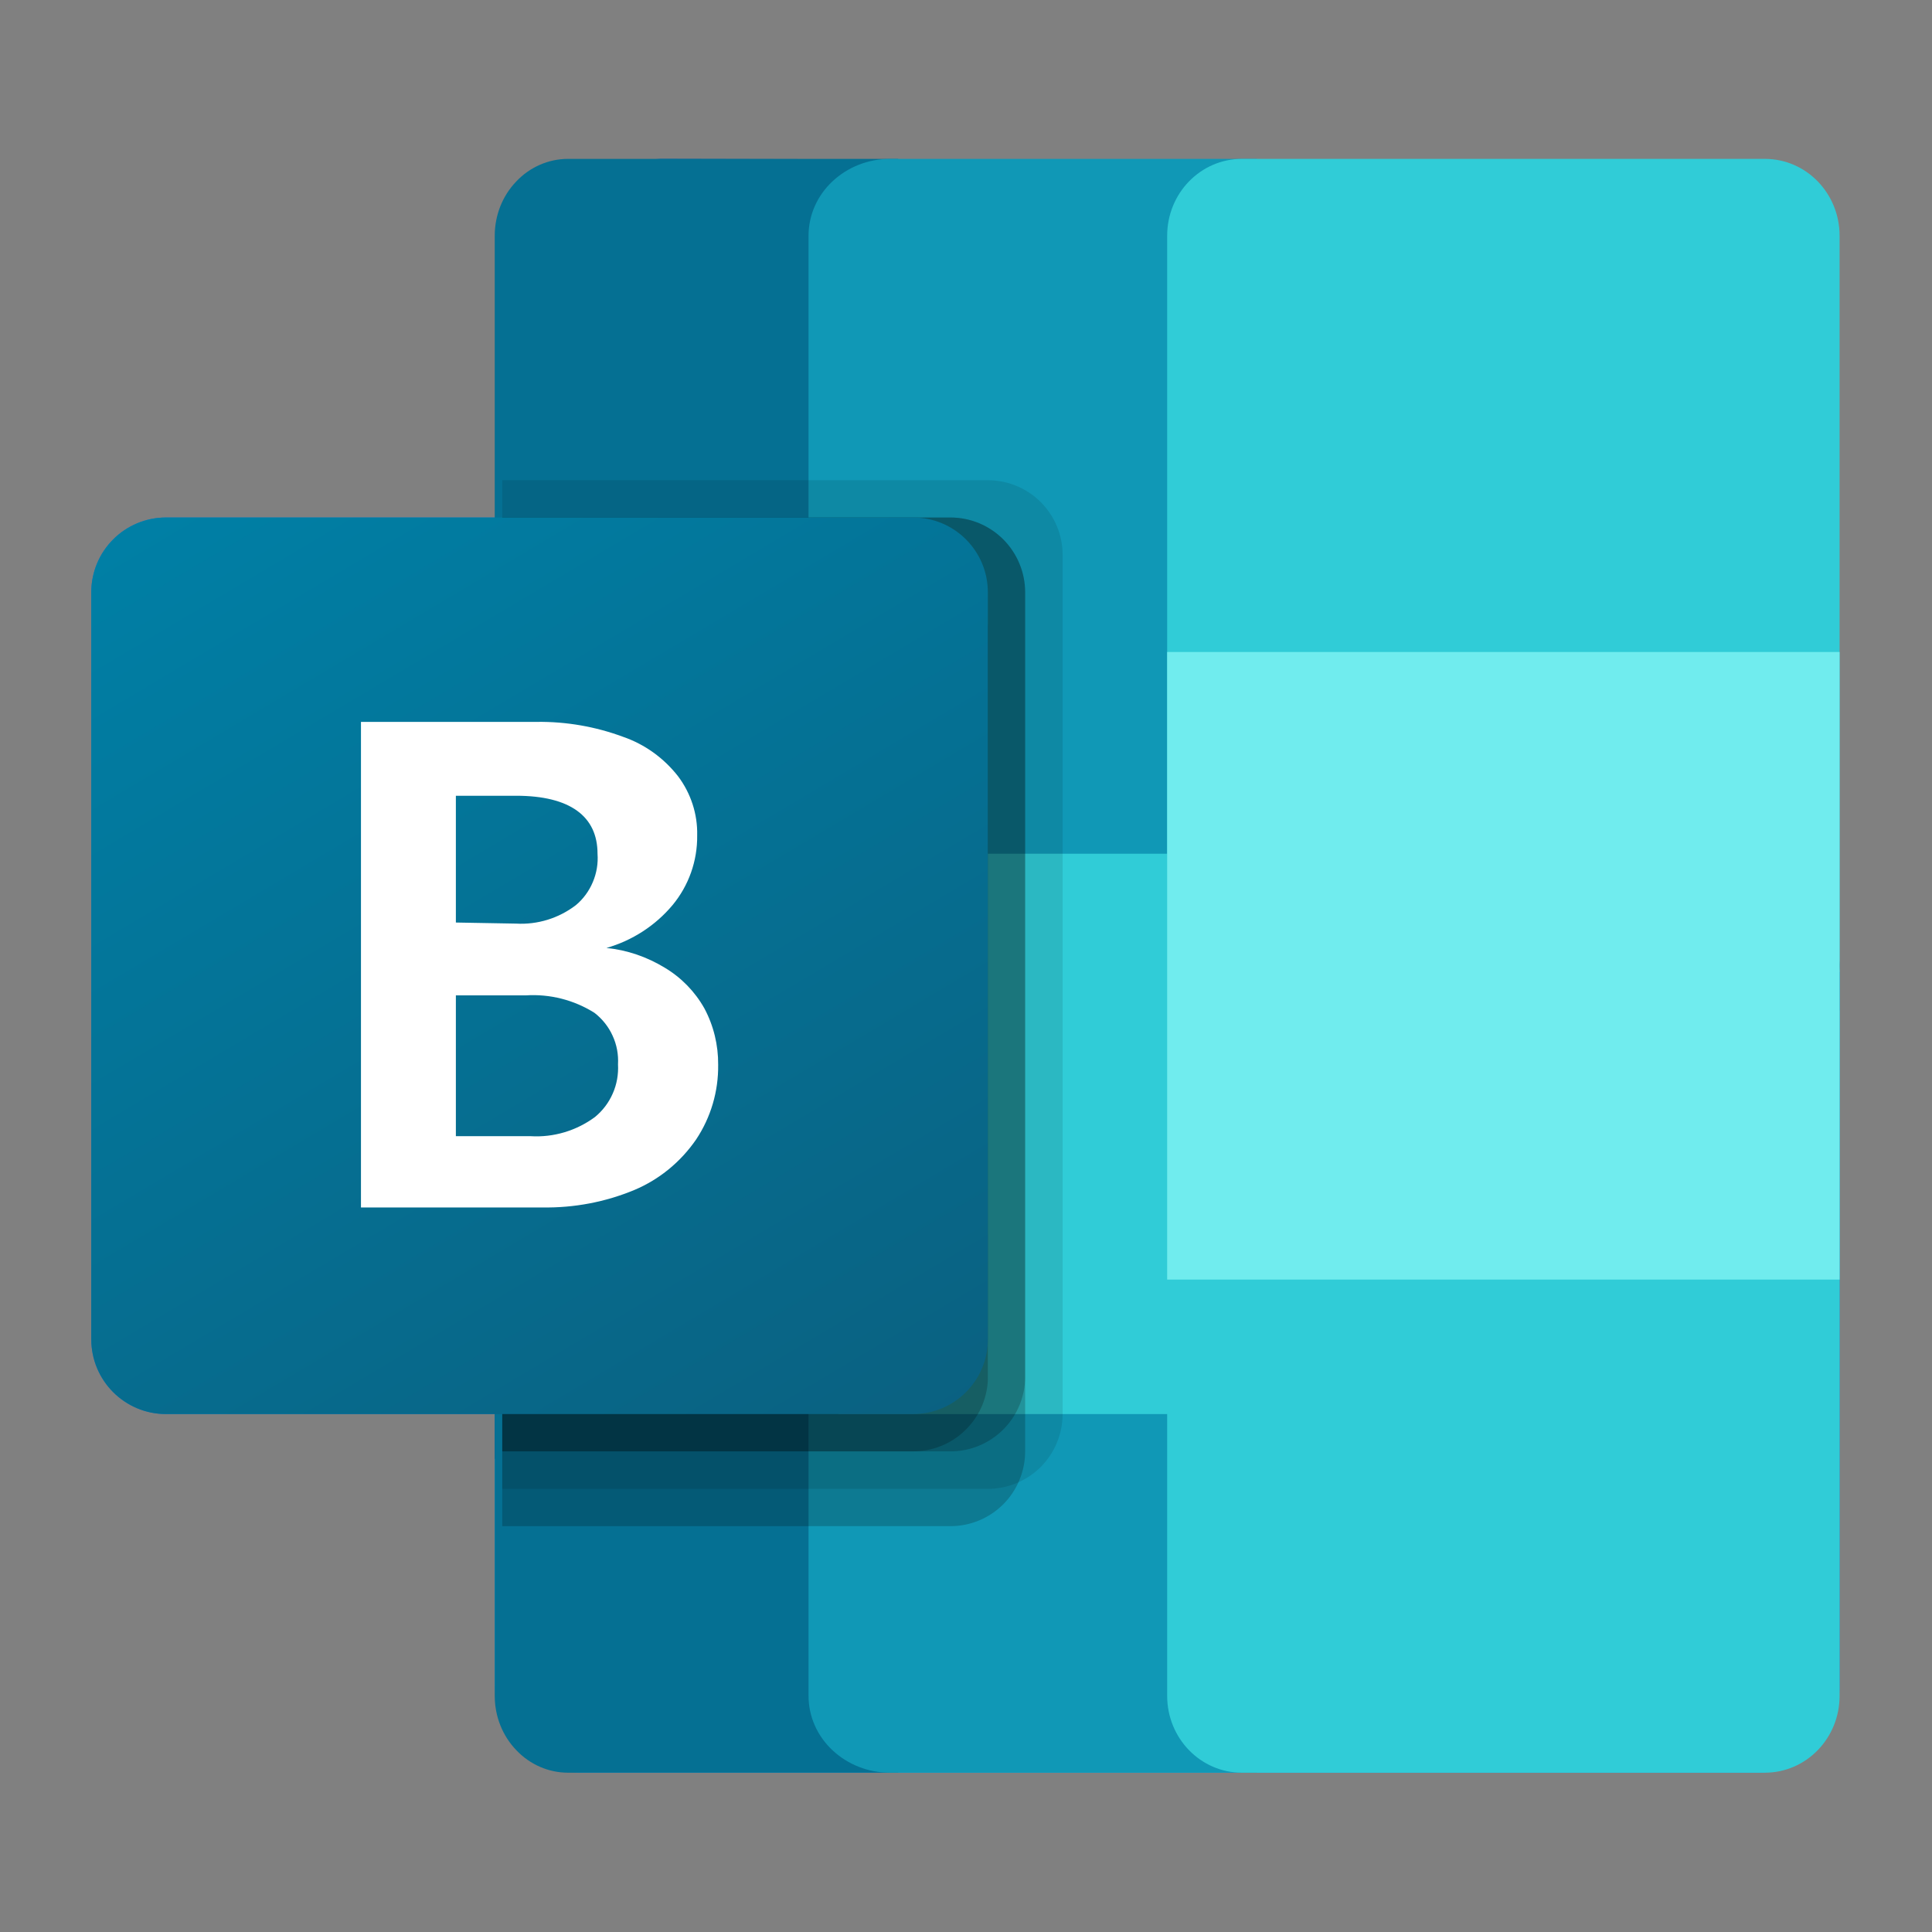 <?xml version='1.0' encoding='utf-8'?>
<svg xmlns="http://www.w3.org/2000/svg" viewBox="0 0 64 64" width="64" height="64" preserveAspectRatio="xMidYMid meet">
<rect x="0" y="0" width="64" height="64" fill="#808080" stroke="none"/>
<defs>
<clipPath id="clip-0">
<path clip-rule="nonzero" d="M 4 14 L 24 14 L 24 34 L 4 34 Z M 4 14 " />
</clipPath>
<clipPath id="clip-1">
<path clip-rule="nonzero" d="M 22.332 14 L 5.668 14 C 4.746 14 4 14.746 4 15.668 L 4 32.332 C 4 33.254 4.746 34 5.668 34 L 22.332 34 C 23.254 34 24 33.254 24 32.332 L 24 15.668 C 24 14.746 23.254 14 22.332 14 Z M 22.332 14 " />
</clipPath>
<linearGradient id="linear-pattern-0" gradientUnits="userSpaceOnUse" x1="-0.023" y1="0" x2="1.023" y2="0" gradientTransform="matrix(13.05, 22.6, 22.6, -13.05, -18.294, 27.58)">
<stop offset="0" stop-color="rgb(0%, 49.803%, 64.705%)" stop-opacity="1" />
<stop offset="0.031" stop-color="rgb(0.017%, 49.748%, 64.639%)" stop-opacity="1" />
<stop offset="0.047" stop-color="rgb(0.067%, 49.597%, 64.458%)" stop-opacity="1" />
<stop offset="0.062" stop-color="rgb(0.131%, 49.405%, 64.227%)" stop-opacity="1" />
<stop offset="0.078" stop-color="rgb(0.195%, 49.213%, 63.997%)" stop-opacity="1" />
<stop offset="0.094" stop-color="rgb(0.259%, 49.02%, 63.765%)" stop-opacity="1" />
<stop offset="0.109" stop-color="rgb(0.323%, 48.828%, 63.535%)" stop-opacity="1" />
<stop offset="0.125" stop-color="rgb(0.389%, 48.636%, 63.304%)" stop-opacity="1" />
<stop offset="0.141" stop-color="rgb(0.453%, 48.444%, 63.072%)" stop-opacity="1" />
<stop offset="0.156" stop-color="rgb(0.517%, 48.251%, 62.842%)" stop-opacity="1" />
<stop offset="0.172" stop-color="rgb(0.581%, 48.058%, 62.611%)" stop-opacity="1" />
<stop offset="0.188" stop-color="rgb(0.645%, 47.865%, 62.379%)" stop-opacity="1" />
<stop offset="0.203" stop-color="rgb(0.71%, 47.673%, 62.149%)" stop-opacity="1" />
<stop offset="0.219" stop-color="rgb(0.774%, 47.481%, 61.919%)" stop-opacity="1" />
<stop offset="0.234" stop-color="rgb(0.838%, 47.289%, 61.687%)" stop-opacity="1" />
<stop offset="0.25" stop-color="rgb(0.902%, 47.096%, 61.456%)" stop-opacity="1" />
<stop offset="0.266" stop-color="rgb(0.966%, 46.904%, 61.226%)" stop-opacity="1" />
<stop offset="0.281" stop-color="rgb(1.03%, 46.712%, 60.994%)" stop-opacity="1" />
<stop offset="0.297" stop-color="rgb(1.094%, 46.518%, 60.764%)" stop-opacity="1" />
<stop offset="0.312" stop-color="rgb(1.158%, 46.326%, 60.533%)" stop-opacity="1" />
<stop offset="0.328" stop-color="rgb(1.222%, 46.133%, 60.301%)" stop-opacity="1" />
<stop offset="0.344" stop-color="rgb(1.286%, 45.941%, 60.071%)" stop-opacity="1" />
<stop offset="0.359" stop-color="rgb(1.35%, 45.749%, 59.84%)" stop-opacity="1" />
<stop offset="0.375" stop-color="rgb(1.414%, 45.557%, 59.608%)" stop-opacity="1" />
<stop offset="0.391" stop-color="rgb(1.479%, 45.364%, 59.378%)" stop-opacity="1" />
<stop offset="0.406" stop-color="rgb(1.543%, 45.172%, 59.148%)" stop-opacity="1" />
<stop offset="0.422" stop-color="rgb(1.607%, 44.98%, 58.916%)" stop-opacity="1" />
<stop offset="0.438" stop-color="rgb(1.671%, 44.786%, 58.685%)" stop-opacity="1" />
<stop offset="0.453" stop-color="rgb(1.735%, 44.594%, 58.453%)" stop-opacity="1" />
<stop offset="0.469" stop-color="rgb(1.799%, 44.402%, 58.223%)" stop-opacity="1" />
<stop offset="0.484" stop-color="rgb(1.863%, 44.209%, 57.993%)" stop-opacity="1" />
<stop offset="0.5" stop-color="rgb(1.927%, 44.017%, 57.761%)" stop-opacity="1" />
<stop offset="0.516" stop-color="rgb(1.993%, 43.825%, 57.53%)" stop-opacity="1" />
<stop offset="0.531" stop-color="rgb(2.057%, 43.633%, 57.3%)" stop-opacity="1" />
<stop offset="0.547" stop-color="rgb(2.121%, 43.44%, 57.068%)" stop-opacity="1" />
<stop offset="0.562" stop-color="rgb(2.185%, 43.246%, 56.837%)" stop-opacity="1" />
<stop offset="0.578" stop-color="rgb(2.249%, 43.054%, 56.607%)" stop-opacity="1" />
<stop offset="0.594" stop-color="rgb(2.313%, 42.862%, 56.375%)" stop-opacity="1" />
<stop offset="0.609" stop-color="rgb(2.377%, 42.67%, 56.145%)" stop-opacity="1" />
<stop offset="0.625" stop-color="rgb(2.441%, 42.477%, 55.914%)" stop-opacity="1" />
<stop offset="0.641" stop-color="rgb(2.505%, 42.285%, 55.682%)" stop-opacity="1" />
<stop offset="0.656" stop-color="rgb(2.57%, 42.093%, 55.452%)" stop-opacity="1" />
<stop offset="0.672" stop-color="rgb(2.634%, 41.901%, 55.222%)" stop-opacity="1" />
<stop offset="0.688" stop-color="rgb(2.698%, 41.707%, 54.99%)" stop-opacity="1" />
<stop offset="0.703" stop-color="rgb(2.762%, 41.515%, 54.759%)" stop-opacity="1" />
<stop offset="0.719" stop-color="rgb(2.826%, 41.322%, 54.529%)" stop-opacity="1" />
<stop offset="0.734" stop-color="rgb(2.89%, 41.13%, 54.297%)" stop-opacity="1" />
<stop offset="0.75" stop-color="rgb(2.954%, 40.938%, 54.066%)" stop-opacity="1" />
<stop offset="0.766" stop-color="rgb(3.018%, 40.746%, 53.836%)" stop-opacity="1" />
<stop offset="0.781" stop-color="rgb(3.082%, 40.553%, 53.604%)" stop-opacity="1" />
<stop offset="0.797" stop-color="rgb(3.146%, 40.361%, 53.374%)" stop-opacity="1" />
<stop offset="0.812" stop-color="rgb(3.21%, 40.169%, 53.143%)" stop-opacity="1" />
<stop offset="0.828" stop-color="rgb(3.275%, 39.975%, 52.911%)" stop-opacity="1" />
<stop offset="0.844" stop-color="rgb(3.339%, 39.783%, 52.681%)" stop-opacity="1" />
<stop offset="0.859" stop-color="rgb(3.403%, 39.59%, 52.451%)" stop-opacity="1" />
<stop offset="0.875" stop-color="rgb(3.467%, 39.398%, 52.219%)" stop-opacity="1" />
<stop offset="0.891" stop-color="rgb(3.531%, 39.206%, 51.988%)" stop-opacity="1" />
<stop offset="0.906" stop-color="rgb(3.596%, 39.014%, 51.758%)" stop-opacity="1" />
<stop offset="0.922" stop-color="rgb(3.661%, 38.821%, 51.526%)" stop-opacity="1" />
<stop offset="0.938" stop-color="rgb(3.725%, 38.629%, 51.295%)" stop-opacity="1" />
<stop offset="0.953" stop-color="rgb(3.789%, 38.435%, 51.065%)" stop-opacity="1" />
<stop offset="0.969" stop-color="rgb(3.853%, 38.243%, 50.833%)" stop-opacity="1" />
<stop offset="1" stop-color="rgb(3.903%, 38.092%, 50.653%)" stop-opacity="1" />
</linearGradient>
</defs>
<g transform="translate(3,5.263) scale(1.485) translate(-3.984,-6)" data-normalized="1"><path fill-rule="nonzero" fill="rgb(7.059%, 23.137%, 42.744%)" fill-opacity="1" d="M 42.602 23.262 L 29.531 15.309 L 29.359 15.199 C 29.109 15.07 28.832 15.004 28.551 15 C 28.27 15.004 27.996 15.07 27.75 15.199 L 27.57 15.309 L 14.48 23.25 C 14.227 23.41 14.07 23.691 14.07 23.988 C 14.066 24.301 14.23 24.594 14.5 24.75 L 27.59 32.691 L 27.77 32.789 C 28.016 32.922 28.289 32.992 28.57 32.988 C 28.852 32.992 29.129 32.922 29.379 32.789 L 29.551 32.691 L 42.602 24.75 C 42.852 24.586 43.004 24.301 43 24 C 43.004 23.699 42.852 23.422 42.602 23.262 Z M 42.602 23.262 " />
<path fill-rule="nonzero" fill="rgb(0%, 47.099%, 83.099%)" fill-opacity="1" d="M 15 12 L 24.051 12 L 24.051 20 L 15 20 Z M 15 12 " />
<path fill-rule="nonzero" fill="rgb(15.7%, 65.9%, 91.8%)" fill-opacity="1" d="M 24.051 12 L 33 12 L 33 20 L 24.051 20 Z M 24.051 12 " />
<path fill-rule="nonzero" fill="rgb(31.4%, 85.1%, 100%)" fill-opacity="1" d="M 33 12 L 42 12 L 42 20 L 33 20 Z M 33 12 " />
<path fill-rule="nonzero" fill="rgb(15.7%, 65.9%, 91.8%)" fill-opacity="1" d="M 33 20 L 42 20 L 42 28 L 33 28 Z M 33 20 " />
<path fill-rule="nonzero" fill="rgb(0%, 47.099%, 83.099%)" fill-opacity="1" d="M 24.051 20 L 33 20 L 33 28 L 24.051 28 Z M 24.051 20 " />
<path fill-rule="nonzero" fill="rgb(1.199%, 39.2%, 72.198%)" fill-opacity="1" d="M 24.051 28 L 33 28 L 33 37 L 24.051 37 Z M 24.051 28 " />
<path fill-rule="nonzero" fill="rgb(7.843%, 26.666%, 49.019%)" fill-opacity="1" d="M 15.16 27.699 L 24.051 27.699 L 24.051 35.109 L 15.16 35.109 Z M 15.16 27.699 " />
<path fill-rule="nonzero" fill="rgb(0%, 47.099%, 83.099%)" fill-opacity="1" d="M 33 28 L 42.051 28 L 42.051 36 L 33 36 Z M 33 28 " />
<path fill-rule="nonzero" fill="rgb(1.199%, 39.2%, 72.198%)" fill-opacity="1" d="M 15.16 19.559 L 24.051 19.559 L 24.051 27.711 L 15.16 27.711 Z M 15.16 19.559 " />
<path fill-rule="nonzero" fill="rgb(1.176%, 34.509%, 65.489%)" fill-opacity="1" d="M 42 12 L 42 7.91 C 42 7.5 41.91 6.98 41.598 6.633 C 41.281 6.281 40.84 6.074 40.371 6.051 L 16.699 6 C 16.227 6.02 15.781 6.227 15.465 6.578 C 15.145 6.926 14.977 7.387 15 7.859 L 15 12 Z M 42 12 " />
<path fill-rule="nonzero" fill="rgb(3.899%, 15.3%, 40.399%)" fill-opacity="0.5" d="M 28 34.5 L 13 25.5 L 13 24 L 27.113 31.059 C 27.672 31.336 28.328 31.34 28.891 31.062 L 43.004 24.137 L 43 25 Z M 28 34.5 " />
<path fill-rule="nonzero" fill="rgb(7.799%, 56.499%, 87.5%)" fill-opacity="1" d="M 42.641 24.738 L 29.07 32.699 L 28.891 32.801 C 28.629 32.934 28.344 33 28.051 33 C 27.762 33 27.477 32.934 27.219 32.801 L 27.039 32.699 L 13.488 24.762 C 13.227 24.609 13.066 24.324 13.07 24.02 L 13.07 40.07 C 13.062 40.574 13.258 41.062 13.609 41.426 C 13.961 41.789 14.445 41.996 14.949 42 L 41.18 42 C 41.684 41.992 42.164 41.785 42.516 41.422 C 42.867 41.059 43.008 40.504 43 40 L 43 24 C 43.008 24.301 42.898 24.586 42.641 24.738 Z M 42.641 24.738 " />
<path fill-rule="nonzero" fill="rgb(15.7%, 65.9%, 91.8%)" fill-opacity="1" d="M 41.141 42 C 41.559 42 41.969 41.867 42.309 41.621 L 27.988 32.969 L 27.801 32.91 L 13.59 24.699 L 13 24 L 13 40 C 13 41.094 13.926 41.984 15.02 42 Z M 41.141 42 " />
<path fill-rule="nonzero" fill="rgb(3.899%, 15.3%, 40.399%)" fill-opacity="0.6" d="M 15 14 L 15 13 L 23.328 13 C 24.254 13 25 13.746 25 14.672 L 25 33 C 25 34.105 24.105 35 23 35 L 13 35 L 13 34 Z M 15 14 " />
<path fill-rule="nonzero" fill="rgb(6.274%, 47.842%, 83.528%)" fill-opacity="1" d="M 5.672 14 L 22.328 14 C 23.254 14 24 14.746 24 15.672 L 24 32.328 C 24 33.254 23.254 34 22.328 34 L 5.672 34 C 4.746 34 4 33.254 4 32.328 L 4 15.672 C 4 14.746 4.746 14 5.672 14 Z M 5.672 14 " />
<path fill-rule="evenodd" fill="rgb(100%, 100%, 100%)" fill-opacity="1" d="M 11.121 18.969 C 10.289 19.461 9.625 20.195 9.219 21.07 C 8.766 22.031 8.535 23.086 8.551 24.148 C 8.531 25.164 8.758 26.164 9.211 27.07 C 9.625 27.906 10.273 28.602 11.078 29.07 C 11.949 29.57 12.938 29.824 13.941 29.801 C 14.961 29.82 15.965 29.566 16.852 29.059 C 17.676 28.57 18.336 27.848 18.75 26.98 C 19.219 26.023 19.453 24.973 19.441 23.91 C 19.457 22.867 19.223 21.84 18.75 20.91 C 18.34 20.09 17.707 19.402 16.922 18.93 C 16.07 18.438 15.102 18.188 14.121 18.211 C 13.07 18.184 12.031 18.445 11.121 18.969 Z M 12.289 27.391 C 11.812 27.031 11.445 26.551 11.219 26 L 11.191 26.02 C 10.699 24.73 10.699 23.309 11.191 22.02 C 11.418 21.457 11.797 20.973 12.289 20.621 C 12.793 20.273 13.391 20.094 14 20.109 C 14.637 20.086 15.262 20.281 15.77 20.66 C 16.234 21.035 16.578 21.535 16.77 22.102 C 16.988 22.727 17.094 23.387 17.09 24.051 C 17.098 24.707 16.98 25.363 16.75 25.98 C 16.559 26.531 16.211 27.012 15.75 27.371 C 15.23 27.734 14.605 27.918 13.969 27.891 C 13.371 27.902 12.785 27.73 12.289 27.391 Z M 12.289 27.391 " />
<path fill-rule="nonzero" fill="rgb(1.961%, 43.921%, 57.646%)" fill-opacity="1" d="M 13 7.715 L 13 40.285 C 13 40.742 13.172 41.176 13.48 41.496 C 13.785 41.82 14.203 42 14.637 42 L 22 42 L 22 6 L 14.637 6 C 14.203 6 13.785 6.18 13.48 6.504 C 13.172 6.824 13 7.258 13 7.715 Z M 13 7.715 " />
<path fill-rule="nonzero" fill="rgb(12.549%, 69.803%, 77.646%)" fill-opacity="1" d="M 28.168 17.332 L 13.168 17.332 L 13.168 30.668 L 28.168 30.668 Z M 28.168 17.332 " />
<path fill-rule="nonzero" fill="rgb(6.274%, 59.607%, 71.371%)" fill-opacity="1" d="M 20 7.715 L 20 40.285 C 20 40.742 20.191 41.176 20.531 41.496 C 20.875 41.82 21.336 42 21.816 42 L 30 42 L 30 6 L 21.816 6 C 21.336 6 20.875 6.18 20.531 6.504 C 20.191 6.824 20 7.258 20 7.715 Z M 20 7.715 " />
<path fill-rule="nonzero" fill="rgb(18.823%, 79.999%, 84.312%)" fill-opacity="1" d="M 34 21.5 L 20.668 21.5 L 20.668 34 L 34 34 Z M 34 21.5 " />
<path fill-rule="nonzero" fill="rgb(18.823%, 79.999%, 84.312%)" fill-opacity="1" d="M 41.332 6 L 29.668 6 C 28.746 6 28 6.766 28 7.715 L 28 40.285 C 28 41.234 28.746 42 29.668 42 L 41.332 42 C 42.254 42 43 41.234 43 40.285 L 43 7.715 C 43 6.766 42.254 6 41.332 6 Z M 41.332 6 " />
<path fill-rule="nonzero" fill="rgb(43.921%, 92.548%, 93.332%)" fill-opacity="1" d="M 43 17 L 28 17 L 28 31 L 43 31 Z M 43 17 " />
<path fill-rule="nonzero" fill="rgb(0%, 0%, 0%)" fill-opacity="0.1" d="M 24 13.168 L 13.168 13.168 L 13.168 35.668 L 24 35.668 C 24.441 35.668 24.867 35.492 25.18 35.18 C 25.492 34.867 25.668 34.441 25.668 34 L 25.668 14.832 C 25.668 14.391 25.492 13.969 25.18 13.656 C 24.867 13.344 24.441 13.168 24 13.168 Z M 24 13.168 " />
<path fill-rule="nonzero" fill="rgb(0%, 0%, 0%)" fill-opacity="0.2" d="M 23.168 14 L 13.168 14 L 13.168 36.5 L 23.168 36.5 C 23.609 36.5 24.031 36.324 24.344 36.012 C 24.656 35.699 24.832 35.273 24.832 34.832 L 24.832 15.668 C 24.832 15.227 24.656 14.801 24.344 14.488 C 24.031 14.176 23.609 14 23.168 14 Z M 23.168 14 " />
<path fill-rule="nonzero" fill="rgb(0%, 0%, 0%)" fill-opacity="0.2" d="M 23.168 14 L 13.168 14 L 13.168 34.832 L 23.168 34.832 C 23.609 34.832 24.031 34.656 24.344 34.344 C 24.656 34.031 24.832 33.609 24.832 33.168 L 24.832 15.668 C 24.832 15.227 24.656 14.801 24.344 14.488 C 24.031 14.176 23.609 14 23.168 14 Z M 23.168 14 " />
<path fill-rule="nonzero" fill="rgb(0%, 0%, 0%)" fill-opacity="0.2" d="M 22.332 14.832 L 13.168 14.832 L 13.168 34.832 L 22.332 34.832 C 22.762 34.832 23.176 34.668 23.484 34.371 C 23.797 34.074 23.98 33.672 24 33.242 L 24 16.426 C 23.98 15.996 23.797 15.59 23.484 15.293 C 23.176 15 22.762 14.832 22.332 14.832 Z M 22.332 14.832 " />
<g clip-path="url(#clip-0)">
<g clip-path="url(#clip-1)">
<path fill-rule="nonzero" fill="url(#linear-pattern-0)" d="M -4.66 19 L 19 5.34 L 32.66 29 L 9 42.66 Z M -4.66 19 " />
</g>
</g>
<path fill-rule="nonzero" fill="rgb(100%, 100%, 100%)" fill-opacity="1" d="M 15.859 18.891 C 16.348 19.059 16.773 19.367 17.09 19.773 C 17.375 20.152 17.527 20.617 17.516 21.09 C 17.523 21.66 17.328 22.211 16.965 22.648 C 16.582 23.105 16.066 23.438 15.492 23.602 C 15.953 23.648 16.395 23.801 16.793 24.043 C 17.16 24.262 17.465 24.574 17.676 24.949 C 17.883 25.336 17.988 25.77 17.984 26.207 C 17.992 26.801 17.82 27.383 17.492 27.875 C 17.148 28.375 16.672 28.766 16.117 29 C 15.469 29.27 14.77 29.402 14.066 29.391 L 10.016 29.391 L 10.016 18.559 L 13.941 18.559 C 14.594 18.551 15.246 18.664 15.859 18.891 Z M 13.477 23.059 C 13.953 23.086 14.426 22.941 14.809 22.648 C 14.973 22.512 15.105 22.332 15.188 22.133 C 15.273 21.934 15.309 21.715 15.293 21.5 C 15.293 20.668 14.684 20.207 13.477 20.207 L 12.133 20.207 L 12.133 23.035 Z M 12.133 27.801 L 13.801 27.801 C 14.312 27.832 14.82 27.68 15.234 27.375 C 15.406 27.234 15.543 27.055 15.633 26.848 C 15.723 26.645 15.762 26.422 15.75 26.199 C 15.762 25.98 15.723 25.762 15.629 25.559 C 15.539 25.359 15.398 25.184 15.227 25.051 C 14.77 24.762 14.23 24.625 13.691 24.66 L 12.133 24.66 Z M 12.133 27.801 " />
</g></svg>